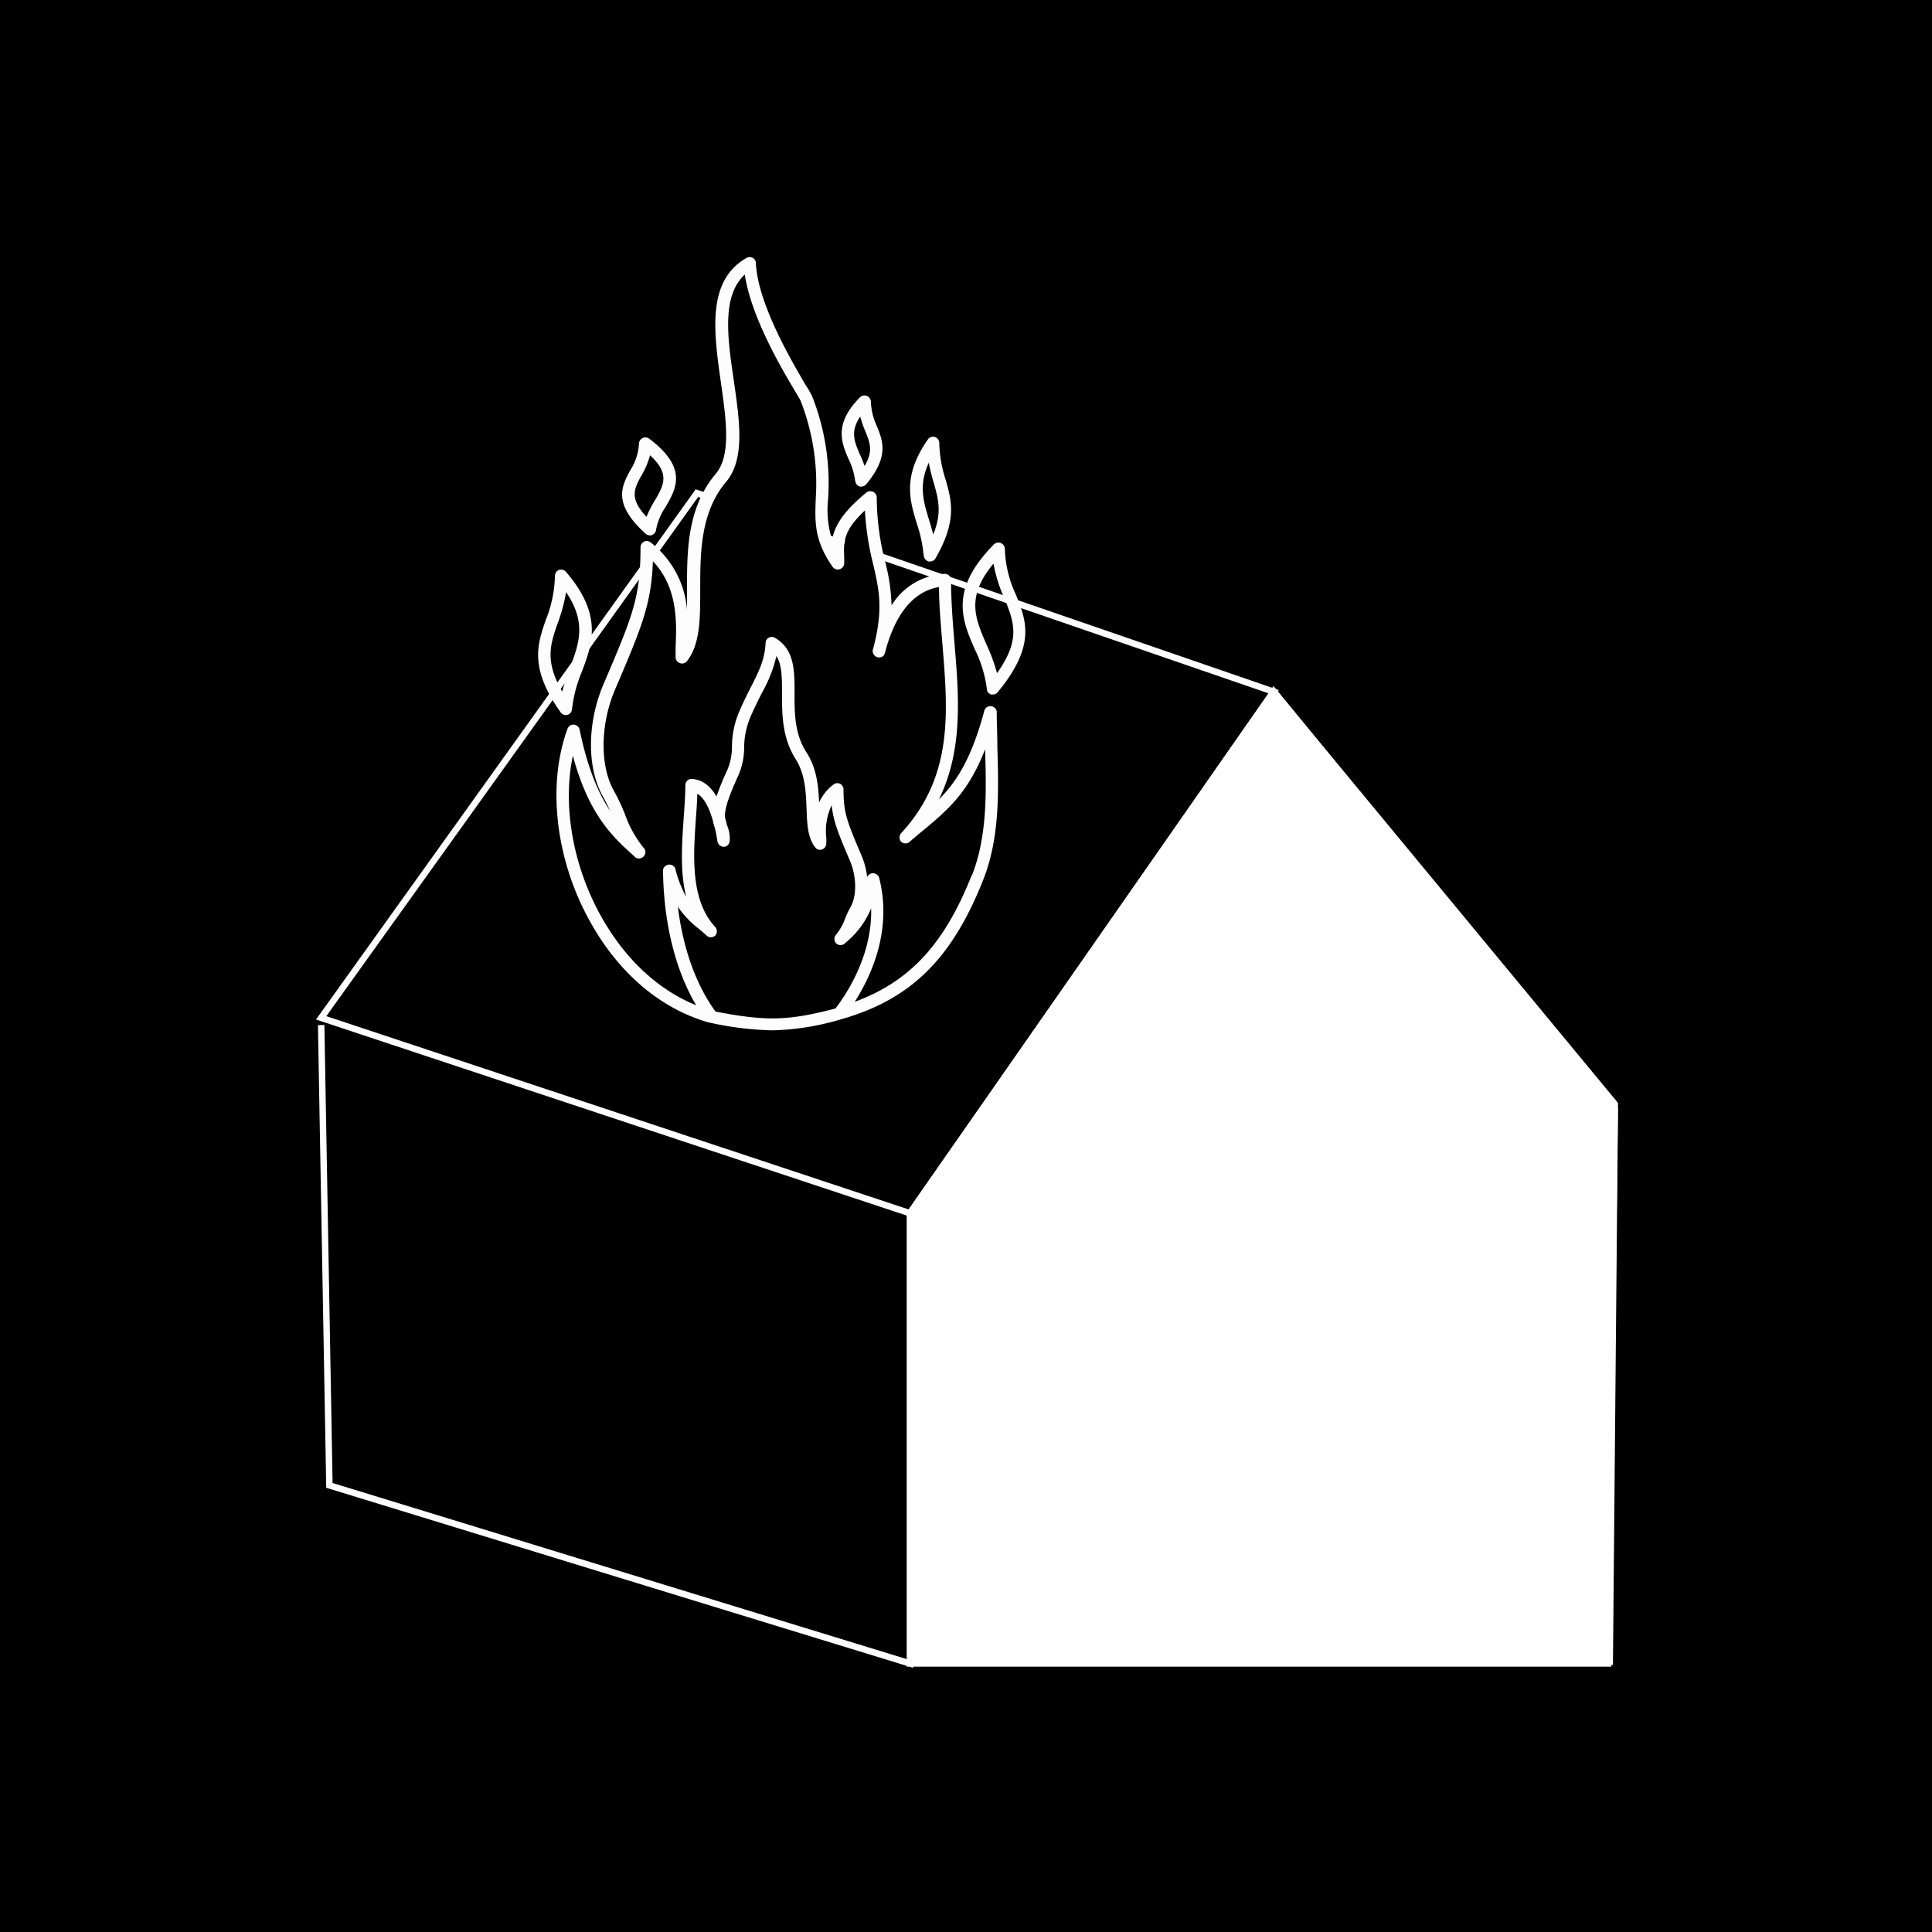 <svg xmlns="http://www.w3.org/2000/svg" viewBox="0 0 300 300"><defs><style>.cls-1{fill:none;}.cls-1,.cls-3{stroke:#fff;stroke-miterlimit:10;}.cls-2{fill:#fdfdfd;}.cls-3{fill:#fff;}</style></defs><g id="Camada_5" data-name="Camada 5"><rect width="300" height="300"/></g><g id="Camada_2" data-name="Camada 2"><polyline class="cls-1" points="135.72 86.04 197.78 107.41 141.29 188.39 49.87 158.05 108.22 76.57 110.41 77.33"/><line class="cls-1" x1="127.54" y1="83.22" x2="131.08" y2="84.44"/></g><g id="Camada_3" data-name="Camada 3"><polyline class="cls-1" points="49.87 159.17 51.15 230.65 141.29 258.3 141.29 257 141.29 188.39 141.29 258.3 249.7 258.3 250.74 171.44 197.78 107.41"/></g><g id="Camada_6" data-name="Camada 6"><path class="cls-2" d="M154.77,110.48a1,1,0,0,0-1.89-.25c-2,7.54-4.33,11.13-7.09,13.91,3.79-7.73,3.1-16.06,2.43-24.18-.27-3.24-.54-6.58-.54-9.89a1,1,0,0,0-.3-.69,1,1,0,0,0-.71-.27A10.29,10.29,0,0,0,138.44,94a29.87,29.87,0,0,0-1-6.8,40.58,40.58,0,0,1-1.3-10,1,1,0,0,0-1.57-.75c-3.84,3.15-5,5.35-5.36,7.38a15.39,15.39,0,0,1-.62-6.34,36.85,36.85,0,0,0-2.46-15.91,13.39,13.39,0,0,0-1-1.74c-2-3.44-7.47-12.58-7.76-19a.94.94,0,0,0-.49-.8,1,1,0,0,0-.94,0c-6.24,3.53-5.1,11.57-4,19.35.83,5.83,1.61,11.33-.8,14.18-4.47,5.32-4.46,12-4.46,17.9,0,1.11,0,2.18,0,3.19A14.78,14.78,0,0,0,101,84.2a1,1,0,0,0-1-.1,1,1,0,0,0-.54.87c0,7.82-1.22,10.68-5.76,21.3-2.55,6-2.58,12.94-.09,17.39a24.49,24.49,0,0,1,1.12,2.25c-1.81-2.75-3.49-6.59-4.73-12.63a1,1,0,0,0-.87-.76,1,1,0,0,0-1,.62c-3.06,8.33-2,19.33,2.83,28.72,4.47,8.72,11.3,14.75,19.25,16.95l.07,0a49.57,49.57,0,0,0,9.63,1.18,40.18,40.18,0,0,0,10.6-1.69c10.86-3.06,17.29-9.35,22.17-21.7,2.58-6.53,2.39-13.69,2.19-20.63,0-1.81-.1-3.69-.1-5.52ZM111.05,157c-3-4.16-5-9.76-5.79-16.2a15.18,15.18,0,0,0,3.32,3.48c.37.32.76.64,1.15,1a1,1,0,0,0,1.33,0,1,1,0,0,0,0-1.33c-3.88-4.21-3.4-11-3-16.9.1-1.33.19-2.6.22-3.8,1,.6,1.77,2,2.4,4.11a5.67,5.67,0,0,0,.3,1.13c.15.58.27,1.22.39,1.89a1.3,1.3,0,0,0,.29.8,1,1,0,0,0,1,.27,1,1,0,0,0,.65-.87,5.33,5.33,0,0,0-.48-2.58.36.36,0,0,0,0-.09c-.07-.33-.16-.64-.25-.94-.09-1,.26-2.62,2.06-6.54a10.85,10.85,0,0,0,.91-4.39,12.29,12.29,0,0,1,1-4.76c.64-1.48,1.26-2.7,1.81-3.79a21.16,21.16,0,0,0,2.2-5.61c.83,1.27.88,3.17.87,5.79,0,3.21,0,6.84,2.11,10.19,1.5,2.35,1.61,5.21,1.7,7.73.08,2.32.17,4.51,1.35,6a.94.94,0,0,0,1.07.31,1,1,0,0,0,.65-.91c0-.25,0-.55,0-.85a9.29,9.29,0,0,1,.83-5.1c.27,2.58,1.07,4.46,2.82,8.57,1.06,2.48,1.11,5.45.12,7.23a13.73,13.73,0,0,0-.9,1.92,8.51,8.51,0,0,1-1.41,2.44,1,1,0,0,0,.09,1.31,1,1,0,0,0,1.31,0l.1-.1a13.57,13.57,0,0,0,4-5.36c.19,7-3.52,12.9-5.54,15.55-7.4,1.92-10.71,2-18.65.47Zm39.84-21.11c-4.2,10.65-9.59,16.52-18.17,19.67,2.64-4.14,5.87-11.27,3.78-19.31a1,1,0,0,0-1.85-.06,12.11,12.11,0,0,0-.9-3.41c-2.29-5.36-2.77-6.62-2.77-10.21a1,1,0,0,0-.54-.87,1,1,0,0,0-1,.1,7.24,7.24,0,0,0-2.25,2.81c-.11-2.55-.36-5.33-2-7.84-1.84-2.87-1.82-6.21-1.81-9.15,0-3.52,0-6.83-3.07-8.59a.93.93,0,0,0-.94,0,.94.94,0,0,0-.49.8c-.12,2.57-1,4.32-2.22,6.75-.57,1.1-1.2,2.36-1.86,3.89a14,14,0,0,0-1.14,5.43,9.18,9.18,0,0,1-.73,3.68,40.52,40.52,0,0,0-1.67,4.09c-1.22-2.06-2.64-2.66-3.84-2.71a.9.9,0,0,0-.7.26,1,1,0,0,0-.3.7c0,1.51-.12,3.18-.25,5-.28,4.06-.6,8.46.39,12.37a18.23,18.23,0,0,1-1.71-4.45,1,1,0,0,0-1.9.26c.09,8.16,1.9,15.49,5.15,21-6.3-2.56-11.71-7.81-15.43-15.06-3.92-7.66-5.25-16.41-3.72-23.69,2.53,9.29,6.22,12.62,9.53,15.61l.22.2a1,1,0,0,0,1.4-1.32,17.28,17.28,0,0,1-3-5.25,30.42,30.42,0,0,0-1.79-3.82c-2.18-3.88-2.1-10.33.19-15.68,4.13-9.67,5.64-13.21,5.88-19.94,3.91,4.11,3.69,9.54,3.53,13.27,0,.61,0,1.2,0,1.71a1,1,0,0,0,1.71.6c2.12-2.65,2.11-6.63,2.11-11.24,0-5.56,0-11.87,4-16.65,3-3.52,2.12-9.44,1.22-15.7C113,52.63,112,46,115.65,42.63c1,6.64,5.73,14.63,7.86,18.2.37.62.75,1.27.81,1.41a35.28,35.28,0,0,1,2.35,15.18c-.14,3.65-.25,6.53,2.67,10.67a1,1,0,0,0,1.75-.58c0-.3,0-.6,0-.89-.1-2.47-.17-4.2,3.21-7.35a44.18,44.18,0,0,0,1.3,8.4c.91,3.94,1.63,7.06-.08,13.28a1,1,0,0,0,1.65.89,1.69,1.69,0,0,0,.33-.77c1.57-5.87,4.43-9.27,8.31-9.91,0,3,.3,6,.54,9,.86,10.5,1.68,20.42-6.42,29.22a1,1,0,0,0,0,1.33,1,1,0,0,0,1.33,0c.82-.73,1.62-1.4,2.38-2,3.55-3,6.71-5.64,9.33-12.36.19,6.66.35,13.53-2.06,19.61Zm-50.62-53a1,1,0,0,0,.64.25.93.93,0,0,0,.34-.06,1,1,0,0,0,.62-.8,9.27,9.27,0,0,1,1.48-3.56c1.65-2.85,3.51-6.06-2.58-10.63a1,1,0,0,0-1.55.77A8.43,8.43,0,0,1,97.88,73c-1.37,2.55-2.8,5.19,2.39,9.9Zm-.69-9a12.93,12.93,0,0,0,1.36-3.19c3.15,2.87,2.12,4.66.75,7a16.58,16.58,0,0,0-1.3,2.56c-2.7-2.89-1.92-4.34-.8-6.41ZM87.86,111a1.27,1.27,0,0,0,.26,0,1,1,0,0,0,.7-.86,21.07,21.07,0,0,1,1.54-5.86c1.62-4.32,3.29-8.79-2.49-15.5a1,1,0,0,0-1.07-.28,1,1,0,0,0-.63.91,19.35,19.35,0,0,1-1.4,6.8c-1.34,3.86-2.61,7.5,2.3,14.42a1,1,0,0,0,.79.41Zm-1.27-14.2a25.82,25.82,0,0,0,1.31-4.86c3.22,4.74,2,8,.65,11.63a32.86,32.86,0,0,0-1.25,3.82c-2.75-4.75-1.83-7.37-.71-10.6Zm56.87-10.5a1,1,0,0,0,.74.89l.22,0a1,1,0,0,0,.84-.48c3.38-5.87,2.51-8.94,1.59-12.19a19.8,19.8,0,0,1-1-5.75,1,1,0,0,0-.68-.92.94.94,0,0,0-1.07.36c-4,5.7-2.84,9.47-1.73,13.12a20.71,20.71,0,0,1,1.05,4.94Zm.77-14.41A29.06,29.06,0,0,0,145,75c.71,2.51,1.3,4.6-.09,8q-.3-1.18-.66-2.31c-.87-2.86-1.63-5.4,0-8.9Zm-11.41,2.82a1,1,0,0,0,.67.84,1,1,0,0,0,.29,0,1,1,0,0,0,.74-.36c3.54-4.29,2.58-6.68,1.65-9a9.75,9.75,0,0,1-.94-3.86,1,1,0,0,0-1.65-.68c-4.17,4.18-2.91,7.1-1.8,9.67a10.51,10.51,0,0,1,1,3.31Zm.77-10a16.08,16.08,0,0,0,.79,2.29c.72,1.78,1.24,3.07-.13,5.35-.21-.61-.45-1.18-.69-1.71-.88-2-1.57-3.63,0-5.93ZM153.22,107a1,1,0,0,0,.67.84,1,1,0,0,0,.29,0,.94.94,0,0,0,.74-.35c6-7.28,4.45-11.13,2.81-15.19a18,18,0,0,1-1.7-7.12,1,1,0,0,0-1.66-.68c-7,7.06-5,11.77-3,16.33a19.54,19.54,0,0,1,1.87,6.12Zm1.05-19.49A22.7,22.7,0,0,0,156,93c1.45,3.6,2.54,6.29-1.18,11.53a28.69,28.69,0,0,0-1.65-4.48c-1.77-4.09-3.21-7.41,1.15-12.59Z"/></g><g id="Camada_7" data-name="Camada 7"><polyline class="cls-3" points="141.36 188.29 197.78 107.36 250.74 172.22 249.96 258.04 141.36 258.04"/></g></svg>